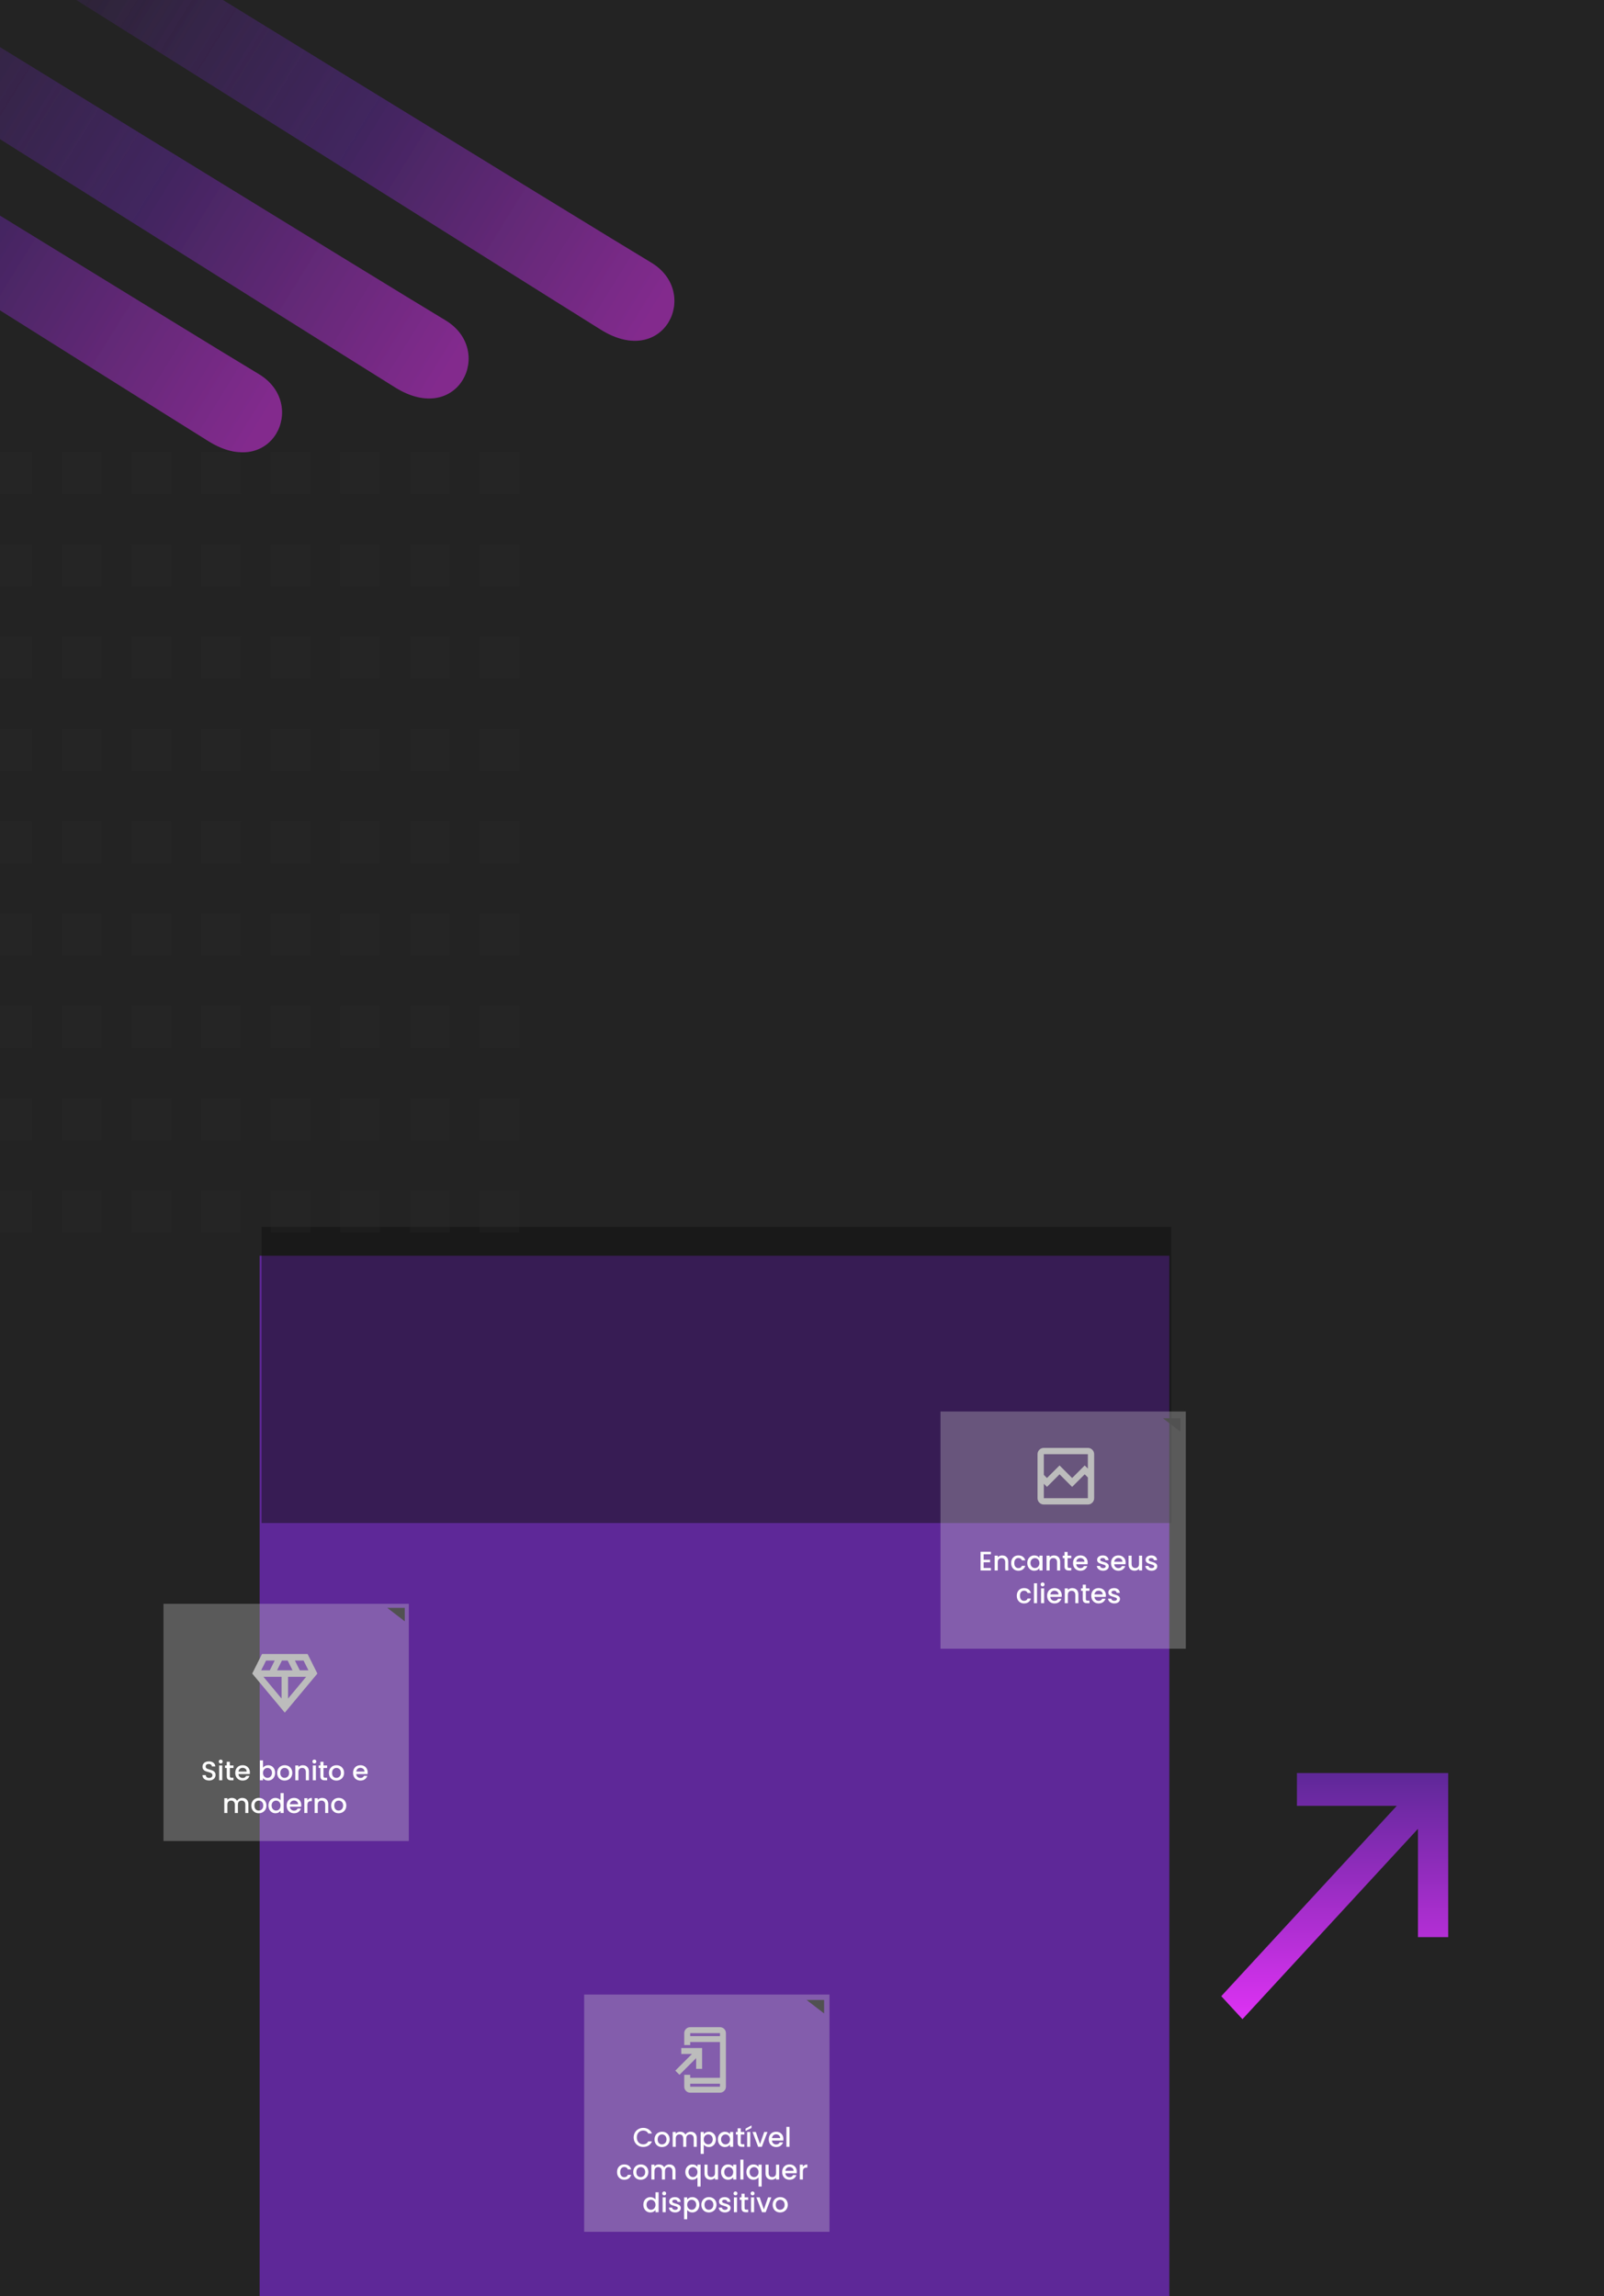 <svg width="834" height="1194" viewBox="0 0 834 1194" fill="none" xmlns="http://www.w3.org/2000/svg">
<g clip-path="url(#clip0_60_826)">
<rect width="834" height="1194" fill="#232323"/>
<path d="M108.5 229.5C75.5 209 -239 11 -239 11H-164.5C-164.5 11 108.5 179 134.5 194.5C160.5 210 141.5 250 108.5 229.5Z" fill="url(#paint0_linear_60_826)" fill-opacity="0.3"/>
<path d="M205.5 201.5C172.5 181 -142 -17 -142 -17H-67.5C-67.5 -17 205.5 151 231.5 166.5C257.5 182 238.5 222 205.5 201.5Z" fill="url(#paint1_linear_60_826)" fill-opacity="0.3"/>
<path d="M312.5 171.5C279.5 151 -35 -47 -35 -47H39.5C39.5 -47 312.5 121 338.5 136.5C364.5 152 345.5 192 312.5 171.5Z" fill="url(#paint2_linear_60_826)" fill-opacity="0.3"/>
<path d="M646.013 1050L635 1038.05L726.253 939.067H674.333V922H753V1007.33H737.267V951.013L646.013 1050Z" fill="url(#paint3_linear_60_826)"/>
<path d="M108.5 229.5C75.5 209 -239 11 -239 11H-164.5C-164.5 11 108.5 179 134.5 194.5C160.5 210 141.5 250 108.5 229.5Z" fill="url(#paint4_linear_60_826)" fill-opacity="0.3"/>
<path d="M205.5 201.5C172.5 181 -142 -17 -142 -17H-67.5C-67.5 -17 205.5 151 231.5 166.5C257.5 182 238.5 222 205.5 201.5Z" fill="url(#paint5_linear_60_826)" fill-opacity="0.3"/>
<path d="M312.5 171.5C279.5 151 -35 -47 -35 -47H39.5C39.5 -47 312.5 121 338.5 136.5C364.5 152 345.5 192 312.5 171.5Z" fill="url(#paint6_linear_60_826)" fill-opacity="0.3"/>
<g filter="url(#filter0_d_60_826)">
<rect x="125" y="649" width="473" height="545" fill="#5E2898"/>
</g>
<g filter="url(#filter1_i_60_826)">
<rect x="598" y="803" width="473" height="154" transform="rotate(180 598 803)" fill="#101010" fill-opacity="0.5"/>
</g>
<rect x="-4.03" y="235" width="20.681" height="21.823" fill="#303030" fill-opacity="0.2"/>
<rect x="-4.03" y="283.012" width="20.681" height="21.823" fill="#303030" fill-opacity="0.2"/>
<rect x="-4.03" y="331.02" width="20.681" height="21.823" fill="#303030" fill-opacity="0.2"/>
<rect x="-4.03" y="379.031" width="20.681" height="21.823" fill="#303030" fill-opacity="0.2"/>
<rect x="-4.03" y="427.043" width="20.681" height="21.823" fill="#303030" fill-opacity="0.2"/>
<rect x="-4.03" y="475.055" width="20.681" height="21.823" fill="#303030" fill-opacity="0.2"/>
<rect x="-4.03" y="523.062" width="20.681" height="21.823" fill="#303030" fill-opacity="0.2"/>
<rect x="-4.03" y="571.074" width="20.681" height="21.823" fill="#303030" fill-opacity="0.2"/>
<rect x="-4.03" y="619.086" width="20.681" height="21.823" fill="#303030" fill-opacity="0.2"/>
<rect x="32.163" y="235" width="20.681" height="21.823" fill="#303030" fill-opacity="0.2"/>
<rect x="32.163" y="283.012" width="20.681" height="21.823" fill="#303030" fill-opacity="0.2"/>
<rect x="32.163" y="331.02" width="20.681" height="21.823" fill="#303030" fill-opacity="0.2"/>
<rect x="32.163" y="379.031" width="20.681" height="21.823" fill="#303030" fill-opacity="0.2"/>
<rect x="32.163" y="427.043" width="20.681" height="21.823" fill="#303030" fill-opacity="0.2"/>
<rect x="32.163" y="475.055" width="20.681" height="21.823" fill="#303030" fill-opacity="0.2"/>
<rect x="32.163" y="523.062" width="20.681" height="21.823" fill="#303030" fill-opacity="0.2"/>
<rect x="32.163" y="571.074" width="20.681" height="21.823" fill="#303030" fill-opacity="0.2"/>
<rect x="32.163" y="619.086" width="20.681" height="21.823" fill="#303030" fill-opacity="0.2"/>
<rect x="68.356" y="235" width="20.681" height="21.823" fill="#303030" fill-opacity="0.2"/>
<rect x="68.356" y="283.012" width="20.681" height="21.823" fill="#303030" fill-opacity="0.2"/>
<rect x="68.356" y="331.02" width="20.681" height="21.823" fill="#303030" fill-opacity="0.2"/>
<rect x="68.356" y="379.031" width="20.681" height="21.823" fill="#303030" fill-opacity="0.2"/>
<rect x="68.356" y="427.043" width="20.681" height="21.823" fill="#303030" fill-opacity="0.2"/>
<rect x="68.356" y="475.055" width="20.681" height="21.823" fill="#303030" fill-opacity="0.2"/>
<rect x="68.356" y="523.062" width="20.681" height="21.823" fill="#303030" fill-opacity="0.2"/>
<rect x="68.356" y="571.074" width="20.681" height="21.823" fill="#303030" fill-opacity="0.2"/>
<rect x="68.356" y="619.086" width="20.681" height="21.823" fill="#303030" fill-opacity="0.2"/>
<rect x="104.548" y="235" width="20.681" height="21.823" fill="#303030" fill-opacity="0.2"/>
<rect x="104.548" y="283.012" width="20.681" height="21.823" fill="#303030" fill-opacity="0.2"/>
<rect x="104.548" y="331.02" width="20.681" height="21.823" fill="#303030" fill-opacity="0.2"/>
<rect x="104.548" y="379.031" width="20.681" height="21.823" fill="#303030" fill-opacity="0.2"/>
<rect x="104.548" y="427.043" width="20.681" height="21.823" fill="#303030" fill-opacity="0.2"/>
<rect x="104.548" y="475.055" width="20.681" height="21.823" fill="#303030" fill-opacity="0.2"/>
<rect x="104.548" y="523.062" width="20.681" height="21.823" fill="#303030" fill-opacity="0.2"/>
<rect x="104.548" y="571.074" width="20.681" height="21.823" fill="#303030" fill-opacity="0.2"/>
<rect x="104.548" y="619.086" width="20.681" height="21.823" fill="#303030" fill-opacity="0.2"/>
<rect x="140.741" y="235" width="20.681" height="21.823" fill="#303030" fill-opacity="0.2"/>
<rect x="140.741" y="283.012" width="20.681" height="21.823" fill="#303030" fill-opacity="0.2"/>
<rect x="140.741" y="331.02" width="20.681" height="21.823" fill="#303030" fill-opacity="0.2"/>
<rect x="140.741" y="379.031" width="20.681" height="21.823" fill="#303030" fill-opacity="0.2"/>
<rect x="140.741" y="427.043" width="20.681" height="21.823" fill="#303030" fill-opacity="0.2"/>
<rect x="140.741" y="475.055" width="20.681" height="21.823" fill="#303030" fill-opacity="0.2"/>
<rect x="140.741" y="523.062" width="20.681" height="21.823" fill="#303030" fill-opacity="0.2"/>
<rect x="140.741" y="571.074" width="20.681" height="21.823" fill="#303030" fill-opacity="0.2"/>
<rect x="140.741" y="619.086" width="20.681" height="21.823" fill="#303030" fill-opacity="0.2"/>
<rect x="176.934" y="235" width="20.681" height="21.823" fill="#303030" fill-opacity="0.2"/>
<rect x="176.934" y="283.012" width="20.681" height="21.823" fill="#303030" fill-opacity="0.2"/>
<rect x="176.934" y="331.02" width="20.681" height="21.823" fill="#303030" fill-opacity="0.2"/>
<rect x="176.934" y="379.031" width="20.681" height="21.823" fill="#303030" fill-opacity="0.2"/>
<rect x="176.934" y="427.043" width="20.681" height="21.823" fill="#303030" fill-opacity="0.2"/>
<rect x="176.934" y="475.055" width="20.681" height="21.823" fill="#303030" fill-opacity="0.2"/>
<rect x="176.934" y="523.062" width="20.681" height="21.823" fill="#303030" fill-opacity="0.2"/>
<rect x="176.934" y="571.074" width="20.681" height="21.823" fill="#303030" fill-opacity="0.2"/>
<rect x="176.934" y="619.086" width="20.681" height="21.823" fill="#303030" fill-opacity="0.2"/>
<rect x="213.126" y="235" width="20.681" height="21.823" fill="#303030" fill-opacity="0.2"/>
<rect x="213.126" y="283.012" width="20.681" height="21.823" fill="#303030" fill-opacity="0.2"/>
<rect x="213.126" y="331.02" width="20.681" height="21.823" fill="#303030" fill-opacity="0.2"/>
<rect x="213.126" y="379.031" width="20.681" height="21.823" fill="#303030" fill-opacity="0.2"/>
<rect x="213.126" y="427.043" width="20.681" height="21.823" fill="#303030" fill-opacity="0.2"/>
<rect x="213.126" y="475.055" width="20.681" height="21.823" fill="#303030" fill-opacity="0.2"/>
<rect x="213.126" y="523.062" width="20.681" height="21.823" fill="#303030" fill-opacity="0.2"/>
<rect x="213.126" y="571.074" width="20.681" height="21.823" fill="#303030" fill-opacity="0.2"/>
<rect x="213.126" y="619.086" width="20.681" height="21.823" fill="#303030" fill-opacity="0.2"/>
<rect x="249.318" y="235" width="20.681" height="21.823" fill="#303030" fill-opacity="0.2"/>
<rect x="249.318" y="283.012" width="20.681" height="21.823" fill="#303030" fill-opacity="0.2"/>
<rect x="249.318" y="331.02" width="20.681" height="21.823" fill="#303030" fill-opacity="0.2"/>
<rect x="249.318" y="379.031" width="20.681" height="21.823" fill="#303030" fill-opacity="0.2"/>
<rect x="249.318" y="427.043" width="20.681" height="21.823" fill="#303030" fill-opacity="0.2"/>
<rect x="249.318" y="475.055" width="20.681" height="21.823" fill="#303030" fill-opacity="0.2"/>
<rect x="249.318" y="523.062" width="20.681" height="21.823" fill="#303030" fill-opacity="0.2"/>
<rect x="249.318" y="571.074" width="20.681" height="21.823" fill="#303030" fill-opacity="0.2"/>
<rect x="249.318" y="619.086" width="20.681" height="21.823" fill="#303030" fill-opacity="0.2"/>
<rect x="85" y="834" width="127.564" height="123.358" fill="#D9D9D9" fill-opacity="0.3"/>
<rect x="303.729" y="1037.2" width="127.564" height="123.358" fill="#D9D9D9" fill-opacity="0.3"/>
<rect x="489" y="734" width="127.564" height="123.358" fill="#D9D9D9" fill-opacity="0.3"/>
<path d="M108.717 925.887C108.064 925.887 107.476 925.775 106.953 925.551C106.431 925.318 106.02 924.991 105.721 924.571C105.423 924.151 105.273 923.661 105.273 923.101H106.981C107.019 923.521 107.182 923.866 107.471 924.137C107.77 924.408 108.185 924.543 108.717 924.543C109.268 924.543 109.697 924.412 110.005 924.151C110.313 923.88 110.467 923.535 110.467 923.115C110.467 922.788 110.369 922.522 110.173 922.317C109.987 922.112 109.749 921.953 109.459 921.841C109.179 921.729 108.787 921.608 108.283 921.477C107.649 921.309 107.131 921.141 106.729 920.973C106.337 920.796 106.001 920.525 105.721 920.161C105.441 919.797 105.301 919.312 105.301 918.705C105.301 918.145 105.441 917.655 105.721 917.235C106.001 916.815 106.393 916.493 106.897 916.269C107.401 916.045 107.985 915.933 108.647 915.933C109.59 915.933 110.36 916.171 110.957 916.647C111.564 917.114 111.9 917.758 111.965 918.579H110.201C110.173 918.224 110.005 917.921 109.697 917.669C109.389 917.417 108.983 917.291 108.479 917.291C108.022 917.291 107.649 917.408 107.359 917.641C107.07 917.874 106.925 918.21 106.925 918.649C106.925 918.948 107.014 919.195 107.191 919.391C107.378 919.578 107.611 919.727 107.891 919.839C108.171 919.951 108.554 920.072 109.039 920.203C109.683 920.38 110.206 920.558 110.607 920.735C111.018 920.912 111.363 921.188 111.643 921.561C111.933 921.925 112.077 922.415 112.077 923.031C112.077 923.526 111.942 923.992 111.671 924.431C111.41 924.87 111.023 925.224 110.509 925.495C110.005 925.756 109.408 925.887 108.717 925.887ZM114.772 917.053C114.483 917.053 114.24 916.955 114.044 916.759C113.848 916.563 113.75 916.32 113.75 916.031C113.75 915.742 113.848 915.499 114.044 915.303C114.24 915.107 114.483 915.009 114.772 915.009C115.052 915.009 115.29 915.107 115.486 915.303C115.682 915.499 115.78 915.742 115.78 916.031C115.78 916.32 115.682 916.563 115.486 916.759C115.29 916.955 115.052 917.053 114.772 917.053ZM115.556 918.075V925.789H113.96V918.075H115.556ZM119.514 919.377V923.647C119.514 923.936 119.579 924.146 119.71 924.277C119.85 924.398 120.083 924.459 120.41 924.459H121.39V925.789H120.13C119.411 925.789 118.861 925.621 118.478 925.285C118.095 924.949 117.904 924.403 117.904 923.647V919.377H116.994V918.075H117.904V916.157H119.514V918.075H121.39V919.377H119.514ZM129.931 921.743C129.931 922.032 129.912 922.294 129.875 922.527H123.981C124.028 923.143 124.256 923.638 124.667 924.011C125.078 924.384 125.582 924.571 126.179 924.571C127.038 924.571 127.644 924.212 127.999 923.493H129.721C129.488 924.202 129.063 924.786 128.447 925.243C127.84 925.691 127.084 925.915 126.179 925.915C125.442 925.915 124.779 925.752 124.191 925.425C123.612 925.089 123.155 924.622 122.819 924.025C122.492 923.418 122.329 922.718 122.329 921.925C122.329 921.132 122.488 920.436 122.805 919.839C123.132 919.232 123.584 918.766 124.163 918.439C124.751 918.112 125.423 917.949 126.179 917.949C126.907 917.949 127.556 918.108 128.125 918.425C128.694 918.742 129.138 919.19 129.455 919.769C129.772 920.338 129.931 920.996 129.931 921.743ZM128.265 921.239C128.256 920.651 128.046 920.18 127.635 919.825C127.224 919.47 126.716 919.293 126.109 919.293C125.558 919.293 125.087 919.47 124.695 919.825C124.303 920.17 124.07 920.642 123.995 921.239H128.265ZM136.734 919.223C137.005 918.85 137.374 918.546 137.84 918.313C138.316 918.07 138.844 917.949 139.422 917.949C140.104 917.949 140.72 918.112 141.27 918.439C141.821 918.766 142.255 919.232 142.572 919.839C142.89 920.436 143.048 921.122 143.048 921.897C143.048 922.672 142.89 923.367 142.572 923.983C142.255 924.59 141.816 925.066 141.256 925.411C140.706 925.747 140.094 925.915 139.422 925.915C138.825 925.915 138.293 925.798 137.826 925.565C137.369 925.332 137.005 925.033 136.734 924.669V925.789H135.138V915.429H136.734V919.223ZM141.424 921.897C141.424 921.365 141.312 920.908 141.088 920.525C140.874 920.133 140.584 919.839 140.22 919.643C139.866 919.438 139.483 919.335 139.072 919.335C138.671 919.335 138.288 919.438 137.924 919.643C137.57 919.848 137.28 920.147 137.056 920.539C136.842 920.931 136.734 921.393 136.734 921.925C136.734 922.457 136.842 922.924 137.056 923.325C137.28 923.717 137.57 924.016 137.924 924.221C138.288 924.426 138.671 924.529 139.072 924.529C139.483 924.529 139.866 924.426 140.22 924.221C140.584 924.006 140.874 923.698 141.088 923.297C141.312 922.896 141.424 922.429 141.424 921.897ZM147.972 925.915C147.244 925.915 146.586 925.752 145.998 925.425C145.41 925.089 144.948 924.622 144.612 924.025C144.276 923.418 144.108 922.718 144.108 921.925C144.108 921.141 144.281 920.446 144.626 919.839C144.972 919.232 145.443 918.766 146.04 918.439C146.638 918.112 147.305 917.949 148.042 917.949C148.78 917.949 149.447 918.112 150.044 918.439C150.642 918.766 151.113 919.232 151.458 919.839C151.804 920.446 151.976 921.141 151.976 921.925C151.976 922.709 151.799 923.404 151.444 924.011C151.09 924.618 150.604 925.089 149.988 925.425C149.382 925.752 148.71 925.915 147.972 925.915ZM147.972 924.529C148.383 924.529 148.766 924.431 149.12 924.235C149.484 924.039 149.778 923.745 150.002 923.353C150.226 922.961 150.338 922.485 150.338 921.925C150.338 921.365 150.231 920.894 150.016 920.511C149.802 920.119 149.517 919.825 149.162 919.629C148.808 919.433 148.425 919.335 148.014 919.335C147.604 919.335 147.221 919.433 146.866 919.629C146.521 919.825 146.246 920.119 146.04 920.511C145.835 920.894 145.732 921.365 145.732 921.925C145.732 922.756 145.942 923.4 146.362 923.857C146.792 924.305 147.328 924.529 147.972 924.529ZM157.446 917.949C158.053 917.949 158.594 918.075 159.07 918.327C159.556 918.579 159.934 918.952 160.204 919.447C160.475 919.942 160.61 920.539 160.61 921.239V925.789H159.028V921.477C159.028 920.786 158.856 920.259 158.51 919.895C158.165 919.522 157.694 919.335 157.096 919.335C156.499 919.335 156.023 919.522 155.668 919.895C155.323 920.259 155.15 920.786 155.15 921.477V925.789H153.554V918.075H155.15V918.957C155.412 918.64 155.743 918.392 156.144 918.215C156.555 918.038 156.989 917.949 157.446 917.949ZM163.458 917.053C163.169 917.053 162.926 916.955 162.73 916.759C162.534 916.563 162.436 916.32 162.436 916.031C162.436 915.742 162.534 915.499 162.73 915.303C162.926 915.107 163.169 915.009 163.458 915.009C163.738 915.009 163.976 915.107 164.172 915.303C164.368 915.499 164.466 915.742 164.466 916.031C164.466 916.32 164.368 916.563 164.172 916.759C163.976 916.955 163.738 917.053 163.458 917.053ZM164.242 918.075V925.789H162.646V918.075H164.242ZM168.199 919.377V923.647C168.199 923.936 168.265 924.146 168.395 924.277C168.535 924.398 168.769 924.459 169.095 924.459H170.075V925.789H168.815C168.097 925.789 167.546 925.621 167.163 925.285C166.781 924.949 166.589 924.403 166.589 923.647V919.377H165.679V918.075H166.589V916.157H168.199V918.075H170.075V919.377H168.199ZM174.892 925.915C174.164 925.915 173.506 925.752 172.918 925.425C172.33 925.089 171.868 924.622 171.532 924.025C171.196 923.418 171.028 922.718 171.028 921.925C171.028 921.141 171.201 920.446 171.546 919.839C171.892 919.232 172.363 918.766 172.96 918.439C173.558 918.112 174.225 917.949 174.962 917.949C175.7 917.949 176.367 918.112 176.964 918.439C177.562 918.766 178.033 919.232 178.378 919.839C178.724 920.446 178.896 921.141 178.896 921.925C178.896 922.709 178.719 923.404 178.364 924.011C178.01 924.618 177.524 925.089 176.908 925.425C176.302 925.752 175.63 925.915 174.892 925.915ZM174.892 924.529C175.303 924.529 175.686 924.431 176.04 924.235C176.404 924.039 176.698 923.745 176.922 923.353C177.146 922.961 177.258 922.485 177.258 921.925C177.258 921.365 177.151 920.894 176.936 920.511C176.722 920.119 176.437 919.825 176.082 919.629C175.728 919.433 175.345 919.335 174.934 919.335C174.524 919.335 174.141 919.433 173.786 919.629C173.441 919.825 173.166 920.119 172.96 920.511C172.755 920.894 172.652 921.365 172.652 921.925C172.652 922.756 172.862 923.4 173.282 923.857C173.712 924.305 174.248 924.529 174.892 924.529ZM191.181 921.743C191.181 922.032 191.162 922.294 191.125 922.527H185.231C185.278 923.143 185.506 923.638 185.917 924.011C186.328 924.384 186.832 924.571 187.429 924.571C188.288 924.571 188.894 924.212 189.249 923.493H190.971C190.738 924.202 190.313 924.786 189.697 925.243C189.09 925.691 188.334 925.915 187.429 925.915C186.692 925.915 186.029 925.752 185.441 925.425C184.862 925.089 184.405 924.622 184.069 924.025C183.742 923.418 183.579 922.718 183.579 921.925C183.579 921.132 183.738 920.436 184.055 919.839C184.382 919.232 184.834 918.766 185.413 918.439C186.001 918.112 186.673 917.949 187.429 917.949C188.157 917.949 188.806 918.108 189.375 918.425C189.944 918.742 190.388 919.19 190.705 919.769C191.022 920.338 191.181 920.996 191.181 921.743ZM189.515 921.239C189.506 920.651 189.296 920.18 188.885 919.825C188.474 919.47 187.966 919.293 187.359 919.293C186.808 919.293 186.337 919.47 185.945 919.825C185.553 920.17 185.32 920.642 185.245 921.239H189.515ZM125.971 934.949C126.578 934.949 127.119 935.075 127.595 935.327C128.081 935.579 128.459 935.952 128.729 936.447C129.009 936.942 129.149 937.539 129.149 938.239V942.789H127.567V938.477C127.567 937.786 127.395 937.259 127.049 936.895C126.704 936.522 126.233 936.335 125.635 936.335C125.038 936.335 124.562 936.522 124.207 936.895C123.862 937.259 123.689 937.786 123.689 938.477V942.789H122.107V938.477C122.107 937.786 121.935 937.259 121.589 936.895C121.244 936.522 120.773 936.335 120.175 936.335C119.578 936.335 119.102 936.522 118.747 936.895C118.402 937.259 118.229 937.786 118.229 938.477V942.789H116.633V935.075H118.229V935.957C118.491 935.64 118.822 935.392 119.223 935.215C119.625 935.038 120.054 934.949 120.511 934.949C121.127 934.949 121.678 935.08 122.163 935.341C122.649 935.602 123.022 935.98 123.283 936.475C123.517 936.008 123.881 935.64 124.375 935.369C124.87 935.089 125.402 934.949 125.971 934.949ZM134.526 942.915C133.798 942.915 133.14 942.752 132.552 942.425C131.964 942.089 131.502 941.622 131.166 941.025C130.83 940.418 130.662 939.718 130.662 938.925C130.662 938.141 130.835 937.446 131.18 936.839C131.526 936.232 131.997 935.766 132.594 935.439C133.192 935.112 133.859 934.949 134.596 934.949C135.334 934.949 136.001 935.112 136.598 935.439C137.196 935.766 137.667 936.232 138.012 936.839C138.358 937.446 138.53 938.141 138.53 938.925C138.53 939.709 138.353 940.404 137.998 941.011C137.644 941.618 137.158 942.089 136.542 942.425C135.936 942.752 135.264 942.915 134.526 942.915ZM134.526 941.529C134.937 941.529 135.32 941.431 135.674 941.235C136.038 941.039 136.332 940.745 136.556 940.353C136.78 939.961 136.892 939.485 136.892 938.925C136.892 938.365 136.785 937.894 136.57 937.511C136.356 937.119 136.071 936.825 135.716 936.629C135.362 936.433 134.979 936.335 134.568 936.335C134.158 936.335 133.775 936.433 133.42 936.629C133.075 936.825 132.8 937.119 132.594 937.511C132.389 937.894 132.286 938.365 132.286 938.925C132.286 939.756 132.496 940.4 132.916 940.857C133.346 941.305 133.882 941.529 134.526 941.529ZM139.576 938.897C139.576 938.122 139.735 937.436 140.052 936.839C140.379 936.242 140.817 935.78 141.368 935.453C141.928 935.117 142.549 934.949 143.23 934.949C143.734 934.949 144.229 935.061 144.714 935.285C145.209 935.5 145.601 935.789 145.89 936.153V932.429H147.5V942.789H145.89V941.627C145.629 942 145.265 942.308 144.798 942.551C144.341 942.794 143.813 942.915 143.216 942.915C142.544 942.915 141.928 942.747 141.368 942.411C140.817 942.066 140.379 941.59 140.052 940.983C139.735 940.367 139.576 939.672 139.576 938.897ZM145.89 938.925C145.89 938.393 145.778 937.931 145.554 937.539C145.339 937.147 145.055 936.848 144.7 936.643C144.345 936.438 143.963 936.335 143.552 936.335C143.141 936.335 142.759 936.438 142.404 936.643C142.049 936.839 141.76 937.133 141.536 937.525C141.321 937.908 141.214 938.365 141.214 938.897C141.214 939.429 141.321 939.896 141.536 940.297C141.76 940.698 142.049 941.006 142.404 941.221C142.768 941.426 143.151 941.529 143.552 941.529C143.963 941.529 144.345 941.426 144.7 941.221C145.055 941.016 145.339 940.717 145.554 940.325C145.778 939.924 145.89 939.457 145.89 938.925ZM156.666 938.743C156.666 939.032 156.648 939.294 156.61 939.527H150.716C150.763 940.143 150.992 940.638 151.402 941.011C151.813 941.384 152.317 941.571 152.914 941.571C153.773 941.571 154.38 941.212 154.734 940.493H156.456C156.223 941.202 155.798 941.786 155.182 942.243C154.576 942.691 153.82 942.915 152.914 942.915C152.177 942.915 151.514 942.752 150.926 942.425C150.348 942.089 149.89 941.622 149.554 941.025C149.228 940.418 149.064 939.718 149.064 938.925C149.064 938.132 149.223 937.436 149.54 936.839C149.867 936.232 150.32 935.766 150.898 935.439C151.486 935.112 152.158 934.949 152.914 934.949C153.642 934.949 154.291 935.108 154.86 935.425C155.43 935.742 155.873 936.19 156.19 936.769C156.508 937.338 156.666 937.996 156.666 938.743ZM155 938.239C154.991 937.651 154.781 937.18 154.37 936.825C153.96 936.47 153.451 936.293 152.844 936.293C152.294 936.293 151.822 936.47 151.43 936.825C151.038 937.17 150.805 937.642 150.73 938.239H155ZM159.833 936.195C160.066 935.803 160.374 935.5 160.757 935.285C161.149 935.061 161.611 934.949 162.143 934.949V936.601H161.737C161.111 936.601 160.635 936.76 160.309 937.077C159.991 937.394 159.833 937.945 159.833 938.729V942.789H158.237V935.075H159.833V936.195ZM167.502 934.949C168.109 934.949 168.65 935.075 169.126 935.327C169.611 935.579 169.989 935.952 170.26 936.447C170.531 936.942 170.666 937.539 170.666 938.239V942.789H169.084V938.477C169.084 937.786 168.911 937.259 168.566 936.895C168.221 936.522 167.749 936.335 167.152 936.335C166.555 936.335 166.079 936.522 165.724 936.895C165.379 937.259 165.206 937.786 165.206 938.477V942.789H163.61V935.075H165.206V935.957C165.467 935.64 165.799 935.392 166.2 935.215C166.611 935.038 167.045 934.949 167.502 934.949ZM176.048 942.915C175.32 942.915 174.662 942.752 174.074 942.425C173.486 942.089 173.024 941.622 172.688 941.025C172.352 940.418 172.184 939.718 172.184 938.925C172.184 938.141 172.356 937.446 172.702 936.839C173.047 936.232 173.518 935.766 174.116 935.439C174.713 935.112 175.38 934.949 176.118 934.949C176.855 934.949 177.522 935.112 178.12 935.439C178.717 935.766 179.188 936.232 179.534 936.839C179.879 937.446 180.052 938.141 180.052 938.925C180.052 939.709 179.874 940.404 179.52 941.011C179.165 941.618 178.68 942.089 178.064 942.425C177.457 942.752 176.785 942.915 176.048 942.915ZM176.048 941.529C176.458 941.529 176.841 941.431 177.196 941.235C177.56 941.039 177.854 940.745 178.078 940.353C178.302 939.961 178.414 939.485 178.414 938.925C178.414 938.365 178.306 937.894 178.092 937.511C177.877 937.119 177.592 936.825 177.238 936.629C176.883 936.433 176.5 936.335 176.09 936.335C175.679 936.335 175.296 936.433 174.942 936.629C174.596 936.825 174.321 937.119 174.116 937.511C173.91 937.894 173.808 938.365 173.808 938.925C173.808 939.756 174.018 940.4 174.438 940.857C174.867 941.305 175.404 941.529 176.048 941.529Z" fill="white"/>
<path d="M329.479 1111.49C329.479 1110.54 329.698 1109.69 330.137 1108.93C330.585 1108.17 331.187 1107.59 331.943 1107.17C332.708 1106.74 333.543 1106.52 334.449 1106.52C335.485 1106.52 336.404 1106.78 337.207 1107.29C338.019 1107.8 338.607 1108.52 338.971 1109.45H337.053C336.801 1108.94 336.451 1108.55 336.003 1108.3C335.555 1108.05 335.037 1107.92 334.449 1107.92C333.805 1107.92 333.231 1108.07 332.727 1108.36C332.223 1108.65 331.826 1109.06 331.537 1109.6C331.257 1110.14 331.117 1110.77 331.117 1111.49C331.117 1112.21 331.257 1112.84 331.537 1113.38C331.826 1113.92 332.223 1114.34 332.727 1114.64C333.231 1114.93 333.805 1115.08 334.449 1115.08C335.037 1115.08 335.555 1114.95 336.003 1114.7C336.451 1114.45 336.801 1114.06 337.053 1113.55H338.971C338.607 1114.48 338.019 1115.2 337.207 1115.71C336.404 1116.21 335.485 1116.46 334.449 1116.46C333.534 1116.46 332.699 1116.25 331.943 1115.83C331.187 1115.4 330.585 1114.81 330.137 1114.05C329.698 1113.3 329.479 1112.44 329.479 1111.49ZM344.185 1116.5C343.457 1116.5 342.799 1116.34 342.211 1116.01C341.623 1115.68 341.161 1115.21 340.825 1114.61C340.489 1114.01 340.321 1113.31 340.321 1112.51C340.321 1111.73 340.494 1111.04 340.839 1110.43C341.184 1109.82 341.656 1109.36 342.253 1109.03C342.85 1108.7 343.518 1108.54 344.255 1108.54C344.992 1108.54 345.66 1108.7 346.257 1109.03C346.854 1109.36 347.326 1109.82 347.671 1110.43C348.016 1111.04 348.189 1111.73 348.189 1112.51C348.189 1113.3 348.012 1113.99 347.657 1114.6C347.302 1115.21 346.817 1115.68 346.201 1116.01C345.594 1116.34 344.922 1116.5 344.185 1116.5ZM344.185 1115.12C344.596 1115.12 344.978 1115.02 345.333 1114.82C345.697 1114.63 345.991 1114.33 346.215 1113.94C346.439 1113.55 346.551 1113.07 346.551 1112.51C346.551 1111.95 346.444 1111.48 346.229 1111.1C346.014 1110.71 345.73 1110.41 345.375 1110.22C345.02 1110.02 344.638 1109.92 344.227 1109.92C343.816 1109.92 343.434 1110.02 343.079 1110.22C342.734 1110.41 342.458 1110.71 342.253 1111.1C342.048 1111.48 341.945 1111.95 341.945 1112.51C341.945 1113.35 342.155 1113.99 342.575 1114.45C343.004 1114.89 343.541 1115.12 344.185 1115.12ZM359.105 1108.54C359.711 1108.54 360.253 1108.66 360.729 1108.92C361.214 1109.17 361.592 1109.54 361.863 1110.04C362.143 1110.53 362.283 1111.13 362.283 1111.83V1116.38H360.701V1112.07C360.701 1111.38 360.528 1110.85 360.183 1110.48C359.837 1110.11 359.366 1109.92 358.769 1109.92C358.171 1109.92 357.695 1110.11 357.341 1110.48C356.995 1110.85 356.823 1111.38 356.823 1112.07V1116.38H355.241V1112.07C355.241 1111.38 355.068 1110.85 354.723 1110.48C354.377 1110.11 353.906 1109.92 353.309 1109.92C352.711 1109.92 352.235 1110.11 351.881 1110.48C351.535 1110.85 351.363 1111.38 351.363 1112.07V1116.38H349.767V1108.66H351.363V1109.55C351.624 1109.23 351.955 1108.98 352.357 1108.8C352.758 1108.63 353.187 1108.54 353.645 1108.54C354.261 1108.54 354.811 1108.67 355.297 1108.93C355.782 1109.19 356.155 1109.57 356.417 1110.06C356.65 1109.6 357.014 1109.23 357.509 1108.96C358.003 1108.68 358.535 1108.54 359.105 1108.54ZM365.91 1109.8C366.18 1109.44 366.549 1109.15 367.016 1108.9C367.482 1108.66 368.01 1108.54 368.598 1108.54C369.27 1108.54 369.881 1108.71 370.432 1109.04C370.992 1109.37 371.43 1109.83 371.748 1110.43C372.065 1111.03 372.224 1111.71 372.224 1112.49C372.224 1113.26 372.065 1113.96 371.748 1114.57C371.43 1115.18 370.992 1115.66 370.432 1116C369.881 1116.34 369.27 1116.5 368.598 1116.5C368.01 1116.5 367.487 1116.39 367.03 1116.15C366.572 1115.91 366.199 1115.61 365.91 1115.26V1120.05H364.314V1108.66H365.91V1109.8ZM370.6 1112.49C370.6 1111.95 370.488 1111.5 370.264 1111.11C370.049 1110.72 369.76 1110.43 369.396 1110.23C369.041 1110.03 368.658 1109.92 368.248 1109.92C367.846 1109.92 367.464 1110.03 367.1 1110.23C366.745 1110.44 366.456 1110.74 366.232 1111.13C366.017 1111.52 365.91 1111.98 365.91 1112.51C365.91 1113.05 366.017 1113.51 366.232 1113.91C366.456 1114.31 366.745 1114.61 367.1 1114.81C367.464 1115.02 367.846 1115.12 368.248 1115.12C368.658 1115.12 369.041 1115.02 369.396 1114.81C369.76 1114.6 370.049 1114.29 370.264 1113.89C370.488 1113.49 370.6 1113.02 370.6 1112.49ZM373.27 1112.49C373.27 1111.71 373.428 1111.03 373.746 1110.43C374.072 1109.83 374.511 1109.37 375.062 1109.04C375.622 1108.71 376.238 1108.54 376.91 1108.54C377.516 1108.54 378.044 1108.66 378.492 1108.9C378.949 1109.14 379.313 1109.43 379.584 1109.78V1108.66H381.194V1116.38H379.584V1115.23C379.313 1115.59 378.944 1115.9 378.478 1116.14C378.011 1116.38 377.479 1116.5 376.882 1116.5C376.219 1116.5 375.612 1116.34 375.062 1116C374.511 1115.66 374.072 1115.18 373.746 1114.57C373.428 1113.96 373.27 1113.26 373.27 1112.49ZM379.584 1112.51C379.584 1111.98 379.472 1111.52 379.248 1111.13C379.033 1110.74 378.748 1110.44 378.394 1110.23C378.039 1110.03 377.656 1109.92 377.246 1109.92C376.835 1109.92 376.452 1110.03 376.098 1110.23C375.743 1110.43 375.454 1110.72 375.23 1111.11C375.015 1111.5 374.908 1111.95 374.908 1112.49C374.908 1113.02 375.015 1113.49 375.23 1113.89C375.454 1114.29 375.743 1114.6 376.098 1114.81C376.462 1115.02 376.844 1115.12 377.246 1115.12C377.656 1115.12 378.039 1115.02 378.394 1114.81C378.748 1114.61 379.033 1114.31 379.248 1113.91C379.472 1113.51 379.584 1113.05 379.584 1112.51ZM385.152 1109.97V1114.24C385.152 1114.53 385.217 1114.74 385.348 1114.87C385.488 1114.99 385.721 1115.05 386.048 1115.05H387.028V1116.38H385.768C385.049 1116.38 384.499 1116.21 384.116 1115.87C383.733 1115.54 383.542 1114.99 383.542 1114.24V1109.97H382.632V1108.66H383.542V1106.75H385.152V1108.66H387.028V1109.97H385.152ZM390.095 1108.66V1116.38H388.499V1108.66H390.095ZM390.739 1106.59L387.645 1108.12V1106.94L390.739 1105.23V1106.59ZM395.172 1114.95L397.356 1108.66H399.05L396.11 1116.38H394.206L391.28 1108.66H392.988L395.172 1114.95ZM407.327 1112.33C407.327 1112.62 407.308 1112.88 407.271 1113.12H401.377C401.424 1113.73 401.652 1114.23 402.063 1114.6C402.474 1114.97 402.978 1115.16 403.575 1115.16C404.434 1115.16 405.04 1114.8 405.395 1114.08H407.117C406.884 1114.79 406.459 1115.38 405.843 1115.83C405.236 1116.28 404.48 1116.5 403.575 1116.5C402.838 1116.5 402.175 1116.34 401.587 1116.01C401.008 1115.68 400.551 1115.21 400.215 1114.61C399.888 1114.01 399.725 1113.31 399.725 1112.51C399.725 1111.72 399.884 1111.03 400.201 1110.43C400.528 1109.82 400.98 1109.36 401.559 1109.03C402.147 1108.7 402.819 1108.54 403.575 1108.54C404.303 1108.54 404.952 1108.7 405.521 1109.01C406.09 1109.33 406.534 1109.78 406.851 1110.36C407.168 1110.93 407.327 1111.59 407.327 1112.33ZM405.661 1111.83C405.652 1111.24 405.442 1110.77 405.031 1110.41C404.62 1110.06 404.112 1109.88 403.505 1109.88C402.954 1109.88 402.483 1110.06 402.091 1110.41C401.699 1110.76 401.466 1111.23 401.391 1111.83H405.661ZM410.494 1106.02V1116.38H408.898V1106.02H410.494ZM320.838 1129.51C320.838 1128.72 320.997 1128.03 321.314 1127.43C321.641 1126.82 322.089 1126.36 322.658 1126.03C323.227 1125.7 323.881 1125.54 324.618 1125.54C325.551 1125.54 326.321 1125.76 326.928 1126.21C327.544 1126.65 327.959 1127.28 328.174 1128.1H326.452C326.312 1127.72 326.088 1127.42 325.78 1127.2C325.472 1126.99 325.085 1126.88 324.618 1126.88C323.965 1126.88 323.442 1127.12 323.05 1127.58C322.667 1128.04 322.476 1128.68 322.476 1129.51C322.476 1130.35 322.667 1130.99 323.05 1131.46C323.442 1131.93 323.965 1132.16 324.618 1132.16C325.542 1132.16 326.153 1131.75 326.452 1130.94H328.174C327.95 1131.73 327.53 1132.35 326.914 1132.82C326.298 1133.28 325.533 1133.5 324.618 1133.5C323.881 1133.5 323.227 1133.34 322.658 1133.01C322.089 1132.68 321.641 1132.21 321.314 1131.61C320.997 1131.01 320.838 1130.31 320.838 1129.51ZM333.111 1133.5C332.383 1133.5 331.725 1133.34 331.137 1133.01C330.549 1132.68 330.087 1132.21 329.751 1131.61C329.415 1131.01 329.247 1130.31 329.247 1129.51C329.247 1128.73 329.419 1128.04 329.765 1127.43C330.11 1126.82 330.581 1126.36 331.179 1126.03C331.776 1125.7 332.443 1125.54 333.181 1125.54C333.918 1125.54 334.585 1125.7 335.183 1126.03C335.78 1126.36 336.251 1126.82 336.597 1127.43C336.942 1128.04 337.115 1128.73 337.115 1129.51C337.115 1130.3 336.937 1130.99 336.583 1131.6C336.228 1132.21 335.743 1132.68 335.127 1133.01C334.52 1133.34 333.848 1133.5 333.111 1133.5ZM333.111 1132.12C333.521 1132.12 333.904 1132.02 334.259 1131.82C334.623 1131.63 334.917 1131.33 335.141 1130.94C335.365 1130.55 335.477 1130.07 335.477 1129.51C335.477 1128.95 335.369 1128.48 335.155 1128.1C334.94 1127.71 334.655 1127.41 334.301 1127.22C333.946 1127.02 333.563 1126.92 333.153 1126.92C332.742 1126.92 332.359 1127.02 332.005 1127.22C331.659 1127.41 331.384 1127.71 331.179 1128.1C330.973 1128.48 330.871 1128.95 330.871 1129.51C330.871 1130.35 331.081 1130.99 331.501 1131.45C331.93 1131.89 332.467 1132.12 333.111 1132.12ZM348.03 1125.54C348.637 1125.54 349.178 1125.66 349.654 1125.92C350.14 1126.17 350.518 1126.54 350.788 1127.04C351.068 1127.53 351.208 1128.13 351.208 1128.83V1133.38H349.626V1129.07C349.626 1128.38 349.454 1127.85 349.108 1127.48C348.763 1127.11 348.292 1126.92 347.694 1126.92C347.097 1126.92 346.621 1127.11 346.266 1127.48C345.921 1127.85 345.748 1128.38 345.748 1129.07V1133.38H344.166V1129.07C344.166 1128.38 343.994 1127.85 343.648 1127.48C343.303 1127.11 342.832 1126.92 342.234 1126.92C341.637 1126.92 341.161 1127.11 340.806 1127.48C340.461 1127.85 340.288 1128.38 340.288 1129.07V1133.38H338.692V1125.66H340.288V1126.55C340.55 1126.23 340.881 1125.98 341.282 1125.8C341.684 1125.63 342.113 1125.54 342.57 1125.54C343.186 1125.54 343.737 1125.67 344.222 1125.93C344.708 1126.19 345.081 1126.57 345.342 1127.06C345.576 1126.6 345.94 1126.23 346.434 1125.96C346.929 1125.68 347.461 1125.54 348.03 1125.54ZM356.344 1129.49C356.344 1128.71 356.503 1128.03 356.82 1127.43C357.147 1126.83 357.585 1126.37 358.136 1126.04C358.696 1125.71 359.317 1125.54 359.998 1125.54C360.595 1125.54 361.123 1125.66 361.58 1125.9C362.047 1126.15 362.406 1126.44 362.658 1126.78V1125.66H364.268V1137.05H362.658V1132.26C362.406 1132.6 362.042 1132.9 361.566 1133.14C361.09 1133.38 360.549 1133.5 359.942 1133.5C359.279 1133.5 358.673 1133.34 358.122 1133C357.581 1132.66 357.147 1132.18 356.82 1131.57C356.503 1130.96 356.344 1130.26 356.344 1129.49ZM362.658 1129.51C362.658 1128.98 362.546 1128.52 362.322 1128.13C362.107 1127.74 361.823 1127.44 361.468 1127.23C361.113 1127.03 360.731 1126.92 360.32 1126.92C359.909 1126.92 359.527 1127.03 359.172 1127.23C358.817 1127.43 358.528 1127.72 358.304 1128.11C358.089 1128.5 357.982 1128.95 357.982 1129.49C357.982 1130.02 358.089 1130.49 358.304 1130.89C358.528 1131.29 358.817 1131.6 359.172 1131.81C359.536 1132.02 359.919 1132.12 360.32 1132.12C360.731 1132.12 361.113 1132.02 361.468 1131.81C361.823 1131.61 362.107 1131.31 362.322 1130.91C362.546 1130.51 362.658 1130.05 362.658 1129.51ZM373.35 1125.66V1133.38H371.754V1132.47C371.502 1132.79 371.171 1133.04 370.76 1133.22C370.359 1133.4 369.93 1133.49 369.472 1133.49C368.866 1133.49 368.32 1133.36 367.834 1133.11C367.358 1132.86 366.98 1132.49 366.7 1131.99C366.43 1131.5 366.294 1130.9 366.294 1130.2V1125.66H367.876V1129.96C367.876 1130.65 368.049 1131.19 368.394 1131.56C368.74 1131.92 369.211 1132.1 369.808 1132.1C370.406 1132.1 370.877 1131.92 371.222 1131.56C371.577 1131.19 371.754 1130.65 371.754 1129.96V1125.66H373.35ZM374.924 1129.49C374.924 1128.71 375.083 1128.03 375.4 1127.43C375.727 1126.83 376.165 1126.37 376.716 1126.04C377.276 1125.71 377.892 1125.54 378.564 1125.54C379.171 1125.54 379.698 1125.66 380.146 1125.9C380.603 1126.14 380.967 1126.43 381.238 1126.78V1125.66H382.848V1133.38H381.238V1132.23C380.967 1132.59 380.599 1132.9 380.132 1133.14C379.665 1133.38 379.133 1133.5 378.536 1133.5C377.873 1133.5 377.267 1133.34 376.716 1133C376.165 1132.66 375.727 1132.18 375.4 1131.57C375.083 1130.96 374.924 1130.26 374.924 1129.49ZM381.238 1129.51C381.238 1128.98 381.126 1128.52 380.902 1128.13C380.687 1127.74 380.403 1127.44 380.048 1127.23C379.693 1127.03 379.311 1126.92 378.9 1126.92C378.489 1126.92 378.107 1127.03 377.752 1127.23C377.397 1127.43 377.108 1127.72 376.884 1128.11C376.669 1128.5 376.562 1128.95 376.562 1129.49C376.562 1130.02 376.669 1130.49 376.884 1130.89C377.108 1131.29 377.397 1131.6 377.752 1131.81C378.116 1132.02 378.499 1132.12 378.9 1132.12C379.311 1132.12 379.693 1132.02 380.048 1131.81C380.403 1131.61 380.687 1131.31 380.902 1130.91C381.126 1130.51 381.238 1130.05 381.238 1129.51ZM386.54 1123.02V1133.38H384.944V1123.02H386.54ZM388.104 1129.49C388.104 1128.71 388.262 1128.03 388.58 1127.43C388.906 1126.83 389.345 1126.37 389.896 1126.04C390.456 1125.71 391.076 1125.54 391.758 1125.54C392.355 1125.54 392.882 1125.66 393.34 1125.9C393.806 1126.15 394.166 1126.44 394.418 1126.78V1125.66H396.028V1137.05H394.418V1132.26C394.166 1132.6 393.802 1132.9 393.326 1133.14C392.85 1133.38 392.308 1133.5 391.702 1133.5C391.039 1133.5 390.432 1133.34 389.882 1133C389.34 1132.66 388.906 1132.18 388.58 1131.57C388.262 1130.96 388.104 1130.26 388.104 1129.49ZM394.418 1129.51C394.418 1128.98 394.306 1128.52 394.082 1128.13C393.867 1127.74 393.582 1127.44 393.228 1127.23C392.873 1127.03 392.49 1126.92 392.08 1126.92C391.669 1126.92 391.286 1127.03 390.932 1127.23C390.577 1127.43 390.288 1127.72 390.064 1128.11C389.849 1128.5 389.742 1128.95 389.742 1129.49C389.742 1130.02 389.849 1130.49 390.064 1130.89C390.288 1131.29 390.577 1131.6 390.932 1131.81C391.296 1132.02 391.678 1132.12 392.08 1132.12C392.49 1132.12 392.873 1132.02 393.228 1131.81C393.582 1131.61 393.867 1131.31 394.082 1130.91C394.306 1130.51 394.418 1130.05 394.418 1129.51ZM405.11 1125.66V1133.38H403.514V1132.47C403.262 1132.79 402.931 1133.04 402.52 1133.22C402.119 1133.4 401.689 1133.49 401.232 1133.49C400.625 1133.49 400.079 1133.36 399.594 1133.11C399.118 1132.86 398.74 1132.49 398.46 1131.99C398.189 1131.5 398.054 1130.9 398.054 1130.2V1125.66H399.636V1129.96C399.636 1130.65 399.809 1131.19 400.154 1131.56C400.499 1131.92 400.971 1132.1 401.568 1132.1C402.165 1132.1 402.637 1131.92 402.982 1131.56C403.337 1131.19 403.514 1130.65 403.514 1129.96V1125.66H405.11ZM414.286 1129.33C414.286 1129.62 414.267 1129.88 414.23 1130.12H408.336C408.383 1130.73 408.611 1131.23 409.022 1131.6C409.433 1131.97 409.937 1132.16 410.534 1132.16C411.393 1132.16 411.999 1131.8 412.354 1131.08H414.076C413.843 1131.79 413.418 1132.38 412.802 1132.83C412.195 1133.28 411.439 1133.5 410.534 1133.5C409.797 1133.5 409.134 1133.34 408.546 1133.01C407.967 1132.68 407.51 1132.21 407.174 1131.61C406.847 1131.01 406.684 1130.31 406.684 1129.51C406.684 1128.72 406.843 1128.03 407.16 1127.43C407.487 1126.82 407.939 1126.36 408.518 1126.03C409.106 1125.7 409.778 1125.54 410.534 1125.54C411.262 1125.54 411.911 1125.7 412.48 1126.01C413.049 1126.33 413.493 1126.78 413.81 1127.36C414.127 1127.93 414.286 1128.59 414.286 1129.33ZM412.62 1128.83C412.611 1128.24 412.401 1127.77 411.99 1127.41C411.579 1127.06 411.071 1126.88 410.464 1126.88C409.913 1126.88 409.442 1127.06 409.05 1127.41C408.658 1127.76 408.425 1128.23 408.35 1128.83H412.62ZM417.452 1126.78C417.686 1126.39 417.994 1126.09 418.376 1125.87C418.768 1125.65 419.23 1125.54 419.762 1125.54V1127.19H419.356C418.731 1127.19 418.255 1127.35 417.928 1127.67C417.611 1127.98 417.452 1128.53 417.452 1129.32V1133.38H415.856V1125.66H417.452V1126.78ZM334.517 1146.49C334.517 1145.71 334.676 1145.03 334.993 1144.43C335.32 1143.83 335.758 1143.37 336.309 1143.04C336.869 1142.71 337.49 1142.54 338.171 1142.54C338.675 1142.54 339.17 1142.65 339.655 1142.87C340.15 1143.09 340.542 1143.38 340.831 1143.74V1140.02H342.441V1150.38H340.831V1149.22C340.57 1149.59 340.206 1149.9 339.739 1150.14C339.282 1150.38 338.754 1150.5 338.157 1150.5C337.485 1150.5 336.869 1150.34 336.309 1150C335.758 1149.66 335.32 1149.18 334.993 1148.57C334.676 1147.96 334.517 1147.26 334.517 1146.49ZM340.831 1146.51C340.831 1145.98 340.719 1145.52 340.495 1145.13C340.28 1144.74 339.996 1144.44 339.641 1144.23C339.286 1144.03 338.904 1143.92 338.493 1143.92C338.082 1143.92 337.7 1144.03 337.345 1144.23C336.99 1144.43 336.701 1144.72 336.477 1145.11C336.262 1145.5 336.155 1145.95 336.155 1146.49C336.155 1147.02 336.262 1147.49 336.477 1147.89C336.701 1148.29 336.99 1148.6 337.345 1148.81C337.709 1149.02 338.092 1149.12 338.493 1149.12C338.904 1149.12 339.286 1149.02 339.641 1148.81C339.996 1148.61 340.28 1148.31 340.495 1147.91C340.719 1147.51 340.831 1147.05 340.831 1146.51ZM345.349 1141.64C345.06 1141.64 344.817 1141.54 344.621 1141.35C344.425 1141.15 344.327 1140.91 344.327 1140.62C344.327 1140.33 344.425 1140.09 344.621 1139.89C344.817 1139.7 345.06 1139.6 345.349 1139.6C345.629 1139.6 345.867 1139.7 346.063 1139.89C346.259 1140.09 346.357 1140.33 346.357 1140.62C346.357 1140.91 346.259 1141.15 346.063 1141.35C345.867 1141.54 345.629 1141.64 345.349 1141.64ZM346.133 1142.66V1150.38H344.537V1142.66H346.133ZM351.029 1150.5C350.422 1150.5 349.876 1150.4 349.391 1150.18C348.915 1149.96 348.537 1149.66 348.257 1149.29C347.977 1148.9 347.827 1148.48 347.809 1148.01H349.461C349.489 1148.34 349.643 1148.61 349.923 1148.84C350.212 1149.05 350.571 1149.16 351.001 1149.16C351.449 1149.16 351.794 1149.08 352.037 1148.91C352.289 1148.73 352.415 1148.51 352.415 1148.24C352.415 1147.95 352.275 1147.73 351.995 1147.59C351.724 1147.45 351.29 1147.3 350.693 1147.13C350.114 1146.97 349.643 1146.82 349.279 1146.67C348.915 1146.52 348.597 1146.29 348.327 1145.98C348.065 1145.67 347.935 1145.27 347.935 1144.76C347.935 1144.35 348.056 1143.98 348.299 1143.64C348.541 1143.3 348.887 1143.03 349.335 1142.83C349.792 1142.64 350.315 1142.54 350.903 1142.54C351.78 1142.54 352.485 1142.76 353.017 1143.21C353.558 1143.65 353.847 1144.25 353.885 1145.02H352.289C352.261 1144.67 352.121 1144.4 351.869 1144.19C351.617 1143.99 351.276 1143.88 350.847 1143.88C350.427 1143.88 350.105 1143.96 349.881 1144.12C349.657 1144.28 349.545 1144.49 349.545 1144.75C349.545 1144.96 349.619 1145.13 349.769 1145.27C349.918 1145.41 350.1 1145.52 350.315 1145.6C350.529 1145.68 350.847 1145.78 351.267 1145.9C351.827 1146.05 352.284 1146.2 352.639 1146.36C353.003 1146.51 353.315 1146.73 353.577 1147.03C353.838 1147.33 353.973 1147.73 353.983 1148.22C353.983 1148.66 353.861 1149.05 353.619 1149.4C353.376 1149.74 353.031 1150.01 352.583 1150.21C352.144 1150.41 351.626 1150.5 351.029 1150.5ZM357.303 1143.8C357.574 1143.44 357.942 1143.15 358.409 1142.9C358.876 1142.66 359.403 1142.54 359.991 1142.54C360.663 1142.54 361.274 1142.71 361.825 1143.04C362.385 1143.37 362.824 1143.83 363.141 1144.43C363.458 1145.03 363.617 1145.71 363.617 1146.49C363.617 1147.26 363.458 1147.96 363.141 1148.57C362.824 1149.18 362.385 1149.66 361.825 1150C361.274 1150.34 360.663 1150.5 359.991 1150.5C359.403 1150.5 358.88 1150.39 358.423 1150.15C357.966 1149.91 357.592 1149.61 357.303 1149.26V1154.05H355.707V1142.66H357.303V1143.8ZM361.993 1146.49C361.993 1145.95 361.881 1145.5 361.657 1145.11C361.442 1144.72 361.153 1144.43 360.789 1144.23C360.434 1144.03 360.052 1143.92 359.641 1143.92C359.24 1143.92 358.857 1144.03 358.493 1144.23C358.138 1144.44 357.849 1144.74 357.625 1145.13C357.41 1145.52 357.303 1145.98 357.303 1146.51C357.303 1147.05 357.41 1147.51 357.625 1147.91C357.849 1148.31 358.138 1148.61 358.493 1148.81C358.857 1149.02 359.24 1149.12 359.641 1149.12C360.052 1149.12 360.434 1149.02 360.789 1148.81C361.153 1148.6 361.442 1148.29 361.657 1147.89C361.881 1147.49 361.993 1147.02 361.993 1146.49ZM368.541 1150.5C367.813 1150.5 367.155 1150.34 366.567 1150.01C365.979 1149.68 365.517 1149.21 365.181 1148.61C364.845 1148.01 364.677 1147.31 364.677 1146.51C364.677 1145.73 364.85 1145.04 365.195 1144.43C365.541 1143.82 366.012 1143.36 366.609 1143.03C367.207 1142.7 367.874 1142.54 368.611 1142.54C369.349 1142.54 370.016 1142.7 370.613 1143.03C371.211 1143.36 371.682 1143.82 372.027 1144.43C372.373 1145.04 372.545 1145.73 372.545 1146.51C372.545 1147.3 372.368 1147.99 372.013 1148.6C371.659 1149.21 371.173 1149.68 370.557 1150.01C369.951 1150.34 369.279 1150.5 368.541 1150.5ZM368.541 1149.12C368.952 1149.12 369.335 1149.02 369.689 1148.82C370.053 1148.63 370.347 1148.33 370.571 1147.94C370.795 1147.55 370.907 1147.07 370.907 1146.51C370.907 1145.95 370.8 1145.48 370.585 1145.1C370.371 1144.71 370.086 1144.41 369.731 1144.22C369.377 1144.02 368.994 1143.92 368.583 1143.92C368.173 1143.92 367.79 1144.02 367.435 1144.22C367.09 1144.41 366.815 1144.71 366.609 1145.1C366.404 1145.48 366.301 1145.95 366.301 1146.51C366.301 1147.35 366.511 1147.99 366.931 1148.45C367.361 1148.89 367.897 1149.12 368.541 1149.12ZM376.923 1150.5C376.316 1150.5 375.77 1150.4 375.285 1150.18C374.809 1149.96 374.431 1149.66 374.151 1149.29C373.871 1148.9 373.722 1148.48 373.703 1148.01H375.355C375.383 1148.34 375.537 1148.61 375.817 1148.84C376.106 1149.05 376.466 1149.16 376.895 1149.16C377.343 1149.16 377.688 1149.08 377.931 1148.91C378.183 1148.73 378.309 1148.51 378.309 1148.24C378.309 1147.95 378.169 1147.73 377.889 1147.59C377.618 1147.45 377.184 1147.3 376.587 1147.13C376.008 1146.97 375.537 1146.82 375.173 1146.67C374.809 1146.52 374.492 1146.29 374.221 1145.98C373.96 1145.67 373.829 1145.27 373.829 1144.76C373.829 1144.35 373.95 1143.98 374.193 1143.64C374.436 1143.3 374.781 1143.03 375.229 1142.83C375.686 1142.64 376.209 1142.54 376.797 1142.54C377.674 1142.54 378.379 1142.76 378.911 1143.21C379.452 1143.65 379.742 1144.25 379.779 1145.02H378.183C378.155 1144.67 378.015 1144.4 377.763 1144.19C377.511 1143.99 377.17 1143.88 376.741 1143.88C376.321 1143.88 375.999 1143.96 375.775 1144.12C375.551 1144.28 375.439 1144.49 375.439 1144.75C375.439 1144.96 375.514 1145.13 375.663 1145.27C375.812 1145.41 375.994 1145.52 376.209 1145.6C376.424 1145.68 376.741 1145.78 377.161 1145.9C377.721 1146.05 378.178 1146.2 378.533 1146.36C378.897 1146.51 379.21 1146.73 379.471 1147.03C379.732 1147.33 379.868 1147.73 379.877 1148.22C379.877 1148.66 379.756 1149.05 379.513 1149.4C379.27 1149.74 378.925 1150.01 378.477 1150.21C378.038 1150.41 377.52 1150.5 376.923 1150.5ZM382.414 1141.64C382.124 1141.64 381.882 1141.54 381.686 1141.35C381.49 1141.15 381.392 1140.91 381.392 1140.62C381.392 1140.33 381.49 1140.09 381.686 1139.89C381.882 1139.7 382.124 1139.6 382.414 1139.6C382.694 1139.6 382.932 1139.7 383.128 1139.89C383.324 1140.09 383.422 1140.33 383.422 1140.62C383.422 1140.91 383.324 1141.15 383.128 1141.35C382.932 1141.54 382.694 1141.64 382.414 1141.64ZM383.198 1142.66V1150.38H381.602V1142.66H383.198ZM387.155 1143.97V1148.24C387.155 1148.53 387.22 1148.74 387.351 1148.87C387.491 1148.99 387.724 1149.05 388.051 1149.05H389.031V1150.38H387.771C387.052 1150.38 386.502 1150.21 386.119 1149.87C385.736 1149.54 385.545 1148.99 385.545 1148.24V1143.97H384.635V1142.66H385.545V1140.75H387.155V1142.66H389.031V1143.97H387.155ZM391.314 1141.64C391.025 1141.64 390.782 1141.54 390.586 1141.35C390.39 1141.15 390.292 1140.91 390.292 1140.62C390.292 1140.33 390.39 1140.09 390.586 1139.89C390.782 1139.7 391.025 1139.6 391.314 1139.6C391.594 1139.6 391.832 1139.7 392.028 1139.89C392.224 1140.09 392.322 1140.33 392.322 1140.62C392.322 1140.91 392.224 1141.15 392.028 1141.35C391.832 1141.54 391.594 1141.64 391.314 1141.64ZM392.098 1142.66V1150.38H390.502V1142.66H392.098ZM397.175 1148.95L399.359 1142.66H401.053L398.113 1150.38H396.209L393.283 1142.66H394.991L397.175 1148.95ZM405.606 1150.5C404.878 1150.5 404.22 1150.34 403.632 1150.01C403.044 1149.68 402.582 1149.21 402.246 1148.61C401.91 1148.01 401.742 1147.31 401.742 1146.51C401.742 1145.73 401.914 1145.04 402.26 1144.43C402.605 1143.82 403.076 1143.36 403.674 1143.03C404.271 1142.7 404.938 1142.54 405.676 1142.54C406.413 1142.54 407.08 1142.7 407.678 1143.03C408.275 1143.36 408.746 1143.82 409.092 1144.43C409.437 1145.04 409.61 1145.73 409.61 1146.51C409.61 1147.3 409.432 1147.99 409.078 1148.6C408.723 1149.21 408.238 1149.68 407.622 1150.01C407.015 1150.34 406.343 1150.5 405.606 1150.5ZM405.606 1149.12C406.016 1149.12 406.399 1149.02 406.754 1148.82C407.118 1148.63 407.412 1148.33 407.636 1147.94C407.86 1147.55 407.972 1147.07 407.972 1146.51C407.972 1145.95 407.864 1145.48 407.65 1145.1C407.435 1144.71 407.15 1144.41 406.796 1144.22C406.441 1144.02 406.058 1143.92 405.648 1143.92C405.237 1143.92 404.854 1144.02 404.5 1144.22C404.154 1144.41 403.879 1144.71 403.674 1145.1C403.468 1145.48 403.366 1145.95 403.366 1146.51C403.366 1147.35 403.576 1147.99 403.996 1148.45C404.425 1148.89 404.962 1149.12 405.606 1149.12Z" fill="white"/>
<path d="M511.439 808.238V811.094H514.799V812.396H511.439V815.378H515.219V816.68H509.843V806.936H515.219V808.238H511.439ZM521.077 808.84C521.684 808.84 522.225 808.966 522.701 809.218C523.187 809.47 523.565 809.843 523.835 810.338C524.106 810.832 524.241 811.43 524.241 812.13V816.68H522.659V812.368C522.659 811.677 522.487 811.15 522.141 810.786C521.796 810.412 521.325 810.226 520.727 810.226C520.13 810.226 519.654 810.412 519.299 810.786C518.954 811.15 518.781 811.677 518.781 812.368V816.68H517.185V808.966H518.781V809.848C519.043 809.53 519.374 809.283 519.775 809.106C520.186 808.928 520.62 808.84 521.077 808.84ZM525.745 812.816C525.745 812.022 525.904 811.327 526.221 810.73C526.548 810.123 526.996 809.656 527.565 809.33C528.134 809.003 528.788 808.84 529.525 808.84C530.458 808.84 531.228 809.064 531.835 809.512C532.451 809.95 532.866 810.58 533.081 811.402H531.359C531.219 811.019 530.995 810.72 530.687 810.506C530.379 810.291 529.992 810.184 529.525 810.184C528.872 810.184 528.349 810.417 527.957 810.884C527.574 811.341 527.383 811.985 527.383 812.816C527.383 813.646 527.574 814.295 527.957 814.762C528.349 815.228 528.872 815.462 529.525 815.462C530.449 815.462 531.06 815.056 531.359 814.244H533.081C532.857 815.028 532.437 815.653 531.821 816.12C531.205 816.577 530.44 816.806 529.525 816.806C528.788 816.806 528.134 816.642 527.565 816.316C526.996 815.98 526.548 815.513 526.221 814.916C525.904 814.309 525.745 813.609 525.745 812.816ZM534.14 812.788C534.14 812.013 534.298 811.327 534.616 810.73C534.942 810.132 535.381 809.67 535.932 809.344C536.492 809.008 537.108 808.84 537.78 808.84C538.386 808.84 538.914 808.961 539.362 809.204C539.819 809.437 540.183 809.731 540.454 810.086V808.966H542.064V816.68H540.454V815.532C540.183 815.896 539.814 816.199 539.348 816.442C538.881 816.684 538.349 816.806 537.752 816.806C537.089 816.806 536.482 816.638 535.932 816.302C535.381 815.956 534.942 815.48 534.616 814.874C534.298 814.258 534.14 813.562 534.14 812.788ZM540.454 812.816C540.454 812.284 540.342 811.822 540.118 811.43C539.903 811.038 539.618 810.739 539.264 810.534C538.909 810.328 538.526 810.226 538.116 810.226C537.705 810.226 537.322 810.328 536.968 810.534C536.613 810.73 536.324 811.024 536.1 811.416C535.885 811.798 535.778 812.256 535.778 812.788C535.778 813.32 535.885 813.786 536.1 814.188C536.324 814.589 536.613 814.897 536.968 815.112C537.332 815.317 537.714 815.42 538.116 815.42C538.526 815.42 538.909 815.317 539.264 815.112C539.618 814.906 539.903 814.608 540.118 814.216C540.342 813.814 540.454 813.348 540.454 812.816ZM548.052 808.84C548.658 808.84 549.2 808.966 549.676 809.218C550.161 809.47 550.539 809.843 550.81 810.338C551.08 810.832 551.216 811.43 551.216 812.13V816.68H549.634V812.368C549.634 811.677 549.461 811.15 549.116 810.786C548.77 810.412 548.299 810.226 547.702 810.226C547.104 810.226 546.628 810.412 546.274 810.786C545.928 811.15 545.756 811.677 545.756 812.368V816.68H544.16V808.966H545.756V809.848C546.017 809.53 546.348 809.283 546.75 809.106C547.16 808.928 547.594 808.84 548.052 808.84ZM555.114 810.268V814.538C555.114 814.827 555.179 815.037 555.31 815.168C555.45 815.289 555.683 815.35 556.01 815.35H556.99V816.68H555.73C555.011 816.68 554.46 816.512 554.078 816.176C553.695 815.84 553.504 815.294 553.504 814.538V810.268H552.594V808.966H553.504V807.048H555.114V808.966H556.99V810.268H555.114ZM565.531 812.634C565.531 812.923 565.512 813.184 565.475 813.418H559.581C559.627 814.034 559.856 814.528 560.267 814.902C560.677 815.275 561.181 815.462 561.779 815.462C562.637 815.462 563.244 815.102 563.599 814.384H565.321C565.087 815.093 564.663 815.676 564.047 816.134C563.44 816.582 562.684 816.806 561.779 816.806C561.041 816.806 560.379 816.642 559.791 816.316C559.212 815.98 558.755 815.513 558.419 814.916C558.092 814.309 557.929 813.609 557.929 812.816C557.929 812.022 558.087 811.327 558.405 810.73C558.731 810.123 559.184 809.656 559.763 809.33C560.351 809.003 561.023 808.84 561.779 808.84C562.507 808.84 563.155 808.998 563.725 809.316C564.294 809.633 564.737 810.081 565.055 810.66C565.372 811.229 565.531 811.887 565.531 812.634ZM563.865 812.13C563.855 811.542 563.645 811.07 563.235 810.716C562.824 810.361 562.315 810.184 561.709 810.184C561.158 810.184 560.687 810.361 560.295 810.716C559.903 811.061 559.669 811.532 559.595 812.13H563.865ZM573.538 816.806C572.931 816.806 572.385 816.698 571.9 816.484C571.424 816.26 571.046 815.961 570.766 815.588C570.486 815.205 570.337 814.78 570.318 814.314H571.97C571.998 814.64 572.152 814.916 572.432 815.14C572.721 815.354 573.081 815.462 573.51 815.462C573.958 815.462 574.303 815.378 574.546 815.21C574.798 815.032 574.924 814.808 574.924 814.538C574.924 814.248 574.784 814.034 574.504 813.894C574.233 813.754 573.799 813.6 573.202 813.432C572.623 813.273 572.152 813.119 571.788 812.97C571.424 812.82 571.107 812.592 570.836 812.284C570.575 811.976 570.444 811.57 570.444 811.066C570.444 810.655 570.565 810.282 570.808 809.946C571.051 809.6 571.396 809.33 571.844 809.134C572.301 808.938 572.824 808.84 573.412 808.84C574.289 808.84 574.994 809.064 575.526 809.512C576.067 809.95 576.357 810.552 576.394 811.318H574.798C574.77 810.972 574.63 810.697 574.378 810.492C574.126 810.286 573.785 810.184 573.356 810.184C572.936 810.184 572.614 810.263 572.39 810.422C572.166 810.58 572.054 810.79 572.054 811.052C572.054 811.257 572.129 811.43 572.278 811.57C572.427 811.71 572.609 811.822 572.824 811.906C573.039 811.98 573.356 812.078 573.776 812.2C574.336 812.349 574.793 812.503 575.148 812.662C575.512 812.811 575.825 813.035 576.086 813.334C576.347 813.632 576.483 814.029 576.492 814.524C576.492 814.962 576.371 815.354 576.128 815.7C575.885 816.045 575.54 816.316 575.092 816.512C574.653 816.708 574.135 816.806 573.538 816.806ZM585.286 812.634C585.286 812.923 585.268 813.184 585.23 813.418H579.336C579.383 814.034 579.612 814.528 580.022 814.902C580.433 815.275 580.937 815.462 581.534 815.462C582.393 815.462 583 815.102 583.354 814.384H585.076C584.843 815.093 584.418 815.676 583.802 816.134C583.196 816.582 582.44 816.806 581.534 816.806C580.797 816.806 580.134 816.642 579.546 816.316C578.968 815.98 578.51 815.513 578.174 814.916C577.848 814.309 577.684 813.609 577.684 812.816C577.684 812.022 577.843 811.327 578.16 810.73C578.487 810.123 578.94 809.656 579.518 809.33C580.106 809.003 580.778 808.84 581.534 808.84C582.262 808.84 582.911 808.998 583.48 809.316C584.05 809.633 584.493 810.081 584.81 810.66C585.128 811.229 585.286 811.887 585.286 812.634ZM583.62 812.13C583.611 811.542 583.401 811.07 582.99 810.716C582.58 810.361 582.071 810.184 581.464 810.184C580.914 810.184 580.442 810.361 580.05 810.716C579.658 811.061 579.425 811.532 579.35 812.13H583.62ZM593.843 808.966V816.68H592.247V815.77C591.995 816.087 591.664 816.339 591.253 816.526C590.852 816.703 590.422 816.792 589.965 816.792C589.358 816.792 588.812 816.666 588.327 816.414C587.851 816.162 587.473 815.788 587.193 815.294C586.922 814.799 586.787 814.202 586.787 813.502V808.966H588.369V813.264C588.369 813.954 588.542 814.486 588.887 814.86C589.232 815.224 589.704 815.406 590.301 815.406C590.898 815.406 591.37 815.224 591.715 814.86C592.07 814.486 592.247 813.954 592.247 813.264V808.966H593.843ZM598.749 816.806C598.142 816.806 597.596 816.698 597.111 816.484C596.635 816.26 596.257 815.961 595.977 815.588C595.697 815.205 595.548 814.78 595.529 814.314H597.181C597.209 814.64 597.363 814.916 597.643 815.14C597.932 815.354 598.292 815.462 598.721 815.462C599.169 815.462 599.514 815.378 599.757 815.21C600.009 815.032 600.135 814.808 600.135 814.538C600.135 814.248 599.995 814.034 599.715 813.894C599.444 813.754 599.01 813.6 598.413 813.432C597.834 813.273 597.363 813.119 596.999 812.97C596.635 812.82 596.318 812.592 596.047 812.284C595.786 811.976 595.655 811.57 595.655 811.066C595.655 810.655 595.776 810.282 596.019 809.946C596.262 809.6 596.607 809.33 597.055 809.134C597.512 808.938 598.035 808.84 598.623 808.84C599.5 808.84 600.205 809.064 600.737 809.512C601.278 809.95 601.568 810.552 601.605 811.318H600.009C599.981 810.972 599.841 810.697 599.589 810.492C599.337 810.286 598.996 810.184 598.567 810.184C598.147 810.184 597.825 810.263 597.601 810.422C597.377 810.58 597.265 810.79 597.265 811.052C597.265 811.257 597.34 811.43 597.489 811.57C597.638 811.71 597.82 811.822 598.035 811.906C598.25 811.98 598.567 812.078 598.987 812.2C599.547 812.349 600.004 812.503 600.359 812.662C600.723 812.811 601.036 813.035 601.297 813.334C601.558 813.632 601.694 814.029 601.703 814.524C601.703 814.962 601.582 815.354 601.339 815.7C601.096 816.045 600.751 816.316 600.303 816.512C599.864 816.708 599.346 816.806 598.749 816.806ZM528.684 829.816C528.684 829.022 528.843 828.327 529.16 827.73C529.487 827.123 529.935 826.656 530.504 826.33C531.074 826.003 531.727 825.84 532.464 825.84C533.398 825.84 534.168 826.064 534.774 826.512C535.39 826.95 535.806 827.58 536.02 828.402H534.298C534.158 828.019 533.934 827.72 533.626 827.506C533.318 827.291 532.931 827.184 532.464 827.184C531.811 827.184 531.288 827.417 530.896 827.884C530.514 828.341 530.322 828.985 530.322 829.816C530.322 830.646 530.514 831.295 530.896 831.762C531.288 832.228 531.811 832.462 532.464 832.462C533.388 832.462 534 832.056 534.298 831.244H536.02C535.796 832.028 535.376 832.653 534.76 833.12C534.144 833.577 533.379 833.806 532.464 833.806C531.727 833.806 531.074 833.642 530.504 833.316C529.935 832.98 529.487 832.513 529.16 831.916C528.843 831.309 528.684 830.609 528.684 829.816ZM539.207 823.32V833.68H537.611V823.32H539.207ZM542.114 824.944C541.825 824.944 541.582 824.846 541.386 824.65C541.19 824.454 541.092 824.211 541.092 823.922C541.092 823.632 541.19 823.39 541.386 823.194C541.582 822.998 541.825 822.9 542.114 822.9C542.394 822.9 542.632 822.998 542.828 823.194C543.024 823.39 543.122 823.632 543.122 823.922C543.122 824.211 543.024 824.454 542.828 824.65C542.632 824.846 542.394 824.944 542.114 824.944ZM542.898 825.966V833.68H541.302V825.966H542.898ZM552.064 829.634C552.064 829.923 552.045 830.184 552.008 830.418H546.114C546.16 831.034 546.389 831.528 546.8 831.902C547.21 832.275 547.714 832.462 548.312 832.462C549.17 832.462 549.777 832.102 550.132 831.384H551.854C551.62 832.093 551.196 832.676 550.58 833.134C549.973 833.582 549.217 833.806 548.312 833.806C547.574 833.806 546.912 833.642 546.324 833.316C545.745 832.98 545.288 832.513 544.952 831.916C544.625 831.309 544.462 830.609 544.462 829.816C544.462 829.022 544.62 828.327 544.938 827.73C545.264 827.123 545.717 826.656 546.296 826.33C546.884 826.003 547.556 825.84 548.312 825.84C549.04 825.84 549.688 825.998 550.258 826.316C550.827 826.633 551.27 827.081 551.588 827.66C551.905 828.229 552.064 828.887 552.064 829.634ZM550.398 829.13C550.388 828.542 550.178 828.07 549.768 827.716C549.357 827.361 548.848 827.184 548.242 827.184C547.691 827.184 547.22 827.361 546.828 827.716C546.436 828.061 546.202 828.532 546.128 829.13H550.398ZM557.526 825.84C558.133 825.84 558.674 825.966 559.15 826.218C559.636 826.47 560.014 826.843 560.284 827.338C560.555 827.832 560.69 828.43 560.69 829.13V833.68H559.108V829.368C559.108 828.677 558.936 828.15 558.59 827.786C558.245 827.412 557.774 827.226 557.176 827.226C556.579 827.226 556.103 827.412 555.748 827.786C555.403 828.15 555.23 828.677 555.23 829.368V833.68H553.634V825.966H555.23V826.848C555.492 826.53 555.823 826.283 556.224 826.106C556.635 825.928 557.069 825.84 557.526 825.84ZM564.588 827.268V831.538C564.588 831.827 564.654 832.037 564.784 832.168C564.924 832.289 565.158 832.35 565.484 832.35H566.464V833.68H565.204C564.486 833.68 563.935 833.512 563.552 833.176C563.17 832.84 562.978 832.294 562.978 831.538V827.268H562.068V825.966H562.978V824.048H564.588V825.966H566.464V827.268H564.588ZM575.005 829.634C575.005 829.923 574.987 830.184 574.949 830.418H569.055C569.102 831.034 569.331 831.528 569.741 831.902C570.152 832.275 570.656 832.462 571.253 832.462C572.112 832.462 572.719 832.102 573.073 831.384H574.795C574.562 832.093 574.137 832.676 573.521 833.134C572.915 833.582 572.159 833.806 571.253 833.806C570.516 833.806 569.853 833.642 569.265 833.316C568.687 832.98 568.229 832.513 567.893 831.916C567.567 831.309 567.403 830.609 567.403 829.816C567.403 829.022 567.562 828.327 567.879 827.73C568.206 827.123 568.659 826.656 569.237 826.33C569.825 826.003 570.497 825.84 571.253 825.84C571.981 825.84 572.63 825.998 573.199 826.316C573.769 826.633 574.212 827.081 574.529 827.66C574.847 828.229 575.005 828.887 575.005 829.634ZM573.339 829.13C573.33 828.542 573.12 828.07 572.709 827.716C572.299 827.361 571.79 827.184 571.183 827.184C570.633 827.184 570.161 827.361 569.769 827.716C569.377 828.061 569.144 828.532 569.069 829.13H573.339ZM579.376 833.806C578.769 833.806 578.223 833.698 577.738 833.484C577.262 833.26 576.884 832.961 576.604 832.588C576.324 832.205 576.174 831.78 576.156 831.314H577.808C577.836 831.64 577.99 831.916 578.27 832.14C578.559 832.354 578.918 832.462 579.348 832.462C579.796 832.462 580.141 832.378 580.384 832.21C580.636 832.032 580.762 831.808 580.762 831.538C580.762 831.248 580.622 831.034 580.342 830.894C580.071 830.754 579.637 830.6 579.04 830.432C578.461 830.273 577.99 830.119 577.626 829.97C577.262 829.82 576.944 829.592 576.674 829.284C576.412 828.976 576.282 828.57 576.282 828.066C576.282 827.655 576.403 827.282 576.646 826.946C576.888 826.6 577.234 826.33 577.682 826.134C578.139 825.938 578.662 825.84 579.25 825.84C580.127 825.84 580.832 826.064 581.364 826.512C581.905 826.95 582.194 827.552 582.232 828.318H580.636C580.608 827.972 580.468 827.697 580.216 827.492C579.964 827.286 579.623 827.184 579.194 827.184C578.774 827.184 578.452 827.263 578.228 827.422C578.004 827.58 577.892 827.79 577.892 828.052C577.892 828.257 577.966 828.43 578.116 828.57C578.265 828.71 578.447 828.822 578.662 828.906C578.876 828.98 579.194 829.078 579.614 829.2C580.174 829.349 580.631 829.503 580.986 829.662C581.35 829.811 581.662 830.035 581.924 830.334C582.185 830.632 582.32 831.029 582.33 831.524C582.33 831.962 582.208 832.354 581.966 832.7C581.723 833.045 581.378 833.316 580.93 833.512C580.491 833.708 579.973 833.806 579.376 833.806Z" fill="white"/>
<path d="M148.081 890.602L131.143 870.276L136.225 860.113H159.938L165.02 870.276L148.081 890.602ZM144.059 868.582H152.104L149.564 863.501H146.599L144.059 868.582ZM146.388 883.277V871.97H136.987L146.388 883.277ZM149.775 883.277L159.176 871.97H149.775V883.277ZM155.873 868.582H160.362L157.821 863.501H153.332L155.873 868.582ZM135.801 868.582H140.29L142.831 863.501H138.342L135.801 868.582Z" fill="#BCBCBC"/>
<path d="M613.76 737.508H604.648L613.76 744.517V737.508Z" fill="#515151"/>
<path d="M428.491 1040.01H419.379L428.491 1047.02V1040.01Z" fill="#515151"/>
<path d="M210.461 836.102H201.349L210.461 843.111V836.102Z" fill="#515151"/>
<path d="M542.735 782.368C541.836 782.368 541.066 782.047 540.425 781.407C539.785 780.766 539.464 779.996 539.464 779.097V756.201C539.464 755.301 539.785 754.531 540.425 753.891C541.066 753.25 541.836 752.93 542.735 752.93H565.631C566.531 752.93 567.301 753.25 567.941 753.891C568.582 754.531 568.902 755.301 568.902 756.201V779.097C568.902 779.996 568.582 780.766 567.941 781.407C567.301 782.047 566.531 782.368 565.631 782.368H542.735ZM544.371 768.589L550.912 762.047L557.454 768.589L563.996 762.047L565.631 763.683V756.201H542.735V766.954L544.371 768.589ZM542.735 779.097H565.631V768.303L563.996 766.667L557.454 773.209L550.912 766.667L544.371 773.209L542.735 771.574V779.097ZM542.735 779.097V768.303V771.574V756.201V779.097Z" fill="#BCBCBC"/>
<path d="M358.868 1088.22C358.016 1088.22 357.287 1087.91 356.681 1087.31C356.075 1086.7 355.772 1085.97 355.772 1085.12V1078.93H358.868V1080.48H374.346V1061.9H358.868V1063.45H355.772V1057.26C355.772 1056.41 356.075 1055.68 356.681 1055.07C357.287 1054.47 358.016 1054.16 358.868 1054.16H374.346C375.197 1054.16 375.926 1054.47 376.532 1055.07C377.138 1055.68 377.441 1056.41 377.441 1057.26V1085.12C377.441 1085.97 377.138 1086.7 376.532 1087.31C375.926 1087.91 375.197 1088.22 374.346 1088.22H358.868ZM358.868 1083.57V1085.12H374.346V1083.57H358.868ZM353.295 1078.93L351.128 1076.76L359.796 1068.09H354.224V1065H365.059V1075.83H361.963V1070.26L353.295 1078.93ZM358.868 1058.81H374.346V1057.26H358.868V1058.81Z" fill="#BCBCBC"/>
</g>
<defs>
<filter id="filter0_d_60_826" x="125" y="649" width="487" height="553" filterUnits="userSpaceOnUse" color-interpolation-filters="sRGB">
<feFlood flood-opacity="0" result="BackgroundImageFix"/>
<feColorMatrix in="SourceAlpha" type="matrix" values="0 0 0 0 0 0 0 0 0 0 0 0 0 0 0 0 0 0 127 0" result="hardAlpha"/>
<feOffset dx="10" dy="4"/>
<feGaussianBlur stdDeviation="2"/>
<feComposite in2="hardAlpha" operator="out"/>
<feColorMatrix type="matrix" values="0 0 0 0 0 0 0 0 0 0 0 0 0 0 0 0 0 0 0.15 0"/>
<feBlend mode="normal" in2="BackgroundImageFix" result="effect1_dropShadow_60_826"/>
<feBlend mode="normal" in="SourceGraphic" in2="effect1_dropShadow_60_826" result="shape"/>
</filter>
<filter id="filter1_i_60_826" x="125" y="638" width="484" height="165" filterUnits="userSpaceOnUse" color-interpolation-filters="sRGB">
<feFlood flood-opacity="0" result="BackgroundImageFix"/>
<feBlend mode="normal" in="SourceGraphic" in2="BackgroundImageFix" result="shape"/>
<feColorMatrix in="SourceAlpha" type="matrix" values="0 0 0 0 0 0 0 0 0 0 0 0 0 0 0 0 0 0 127 0" result="hardAlpha"/>
<feOffset dx="11" dy="-11"/>
<feGaussianBlur stdDeviation="16"/>
<feComposite in2="hardAlpha" operator="arithmetic" k2="-1" k3="1"/>
<feColorMatrix type="matrix" values="0 0 0 0 0 0 0 0 0 0 0 0 0 0 0 0 0 0 0.25 0"/>
<feBlend mode="normal" in2="shape" result="effect1_innerShadow_60_826"/>
</filter>
<linearGradient id="paint0_linear_60_826" x1="-261.5" y1="-22" x2="133" y2="222" gradientUnits="userSpaceOnUse">
<stop stop-color="#D9D9D9" stop-opacity="0"/>
<stop offset="0.229" stop-color="#5E2898" stop-opacity="0.23"/>
<stop offset="0.615" stop-color="#5E2898"/>
<stop offset="1" stop-color="#DE32F4"/>
</linearGradient>
<linearGradient id="paint1_linear_60_826" x1="-164.5" y1="-50" x2="230" y2="194" gradientUnits="userSpaceOnUse">
<stop stop-color="#D9D9D9" stop-opacity="0"/>
<stop offset="0.229" stop-color="#5E2898" stop-opacity="0.23"/>
<stop offset="0.615" stop-color="#5E2898"/>
<stop offset="1" stop-color="#DE32F4"/>
</linearGradient>
<linearGradient id="paint2_linear_60_826" x1="-57.5" y1="-80" x2="337" y2="164" gradientUnits="userSpaceOnUse">
<stop stop-color="#D9D9D9" stop-opacity="0"/>
<stop offset="0.229" stop-color="#5E2898" stop-opacity="0.23"/>
<stop offset="0.615" stop-color="#5E2898"/>
<stop offset="1" stop-color="#DE32F4"/>
</linearGradient>
<linearGradient id="paint3_linear_60_826" x1="694" y1="922" x2="694" y2="1050" gradientUnits="userSpaceOnUse">
<stop stop-color="#5E2898"/>
<stop offset="1" stop-color="#DE32F4"/>
</linearGradient>
<linearGradient id="paint4_linear_60_826" x1="-261.5" y1="-22" x2="133" y2="222" gradientUnits="userSpaceOnUse">
<stop stop-color="#D9D9D9" stop-opacity="0"/>
<stop offset="0.229" stop-color="#5E2898" stop-opacity="0.23"/>
<stop offset="0.615" stop-color="#5E2898"/>
<stop offset="1" stop-color="#DE32F4"/>
</linearGradient>
<linearGradient id="paint5_linear_60_826" x1="-164.5" y1="-50" x2="230" y2="194" gradientUnits="userSpaceOnUse">
<stop stop-color="#D9D9D9" stop-opacity="0"/>
<stop offset="0.229" stop-color="#5E2898" stop-opacity="0.23"/>
<stop offset="0.615" stop-color="#5E2898"/>
<stop offset="1" stop-color="#DE32F4"/>
</linearGradient>
<linearGradient id="paint6_linear_60_826" x1="-57.5" y1="-80" x2="337" y2="164" gradientUnits="userSpaceOnUse">
<stop stop-color="#D9D9D9" stop-opacity="0"/>
<stop offset="0.229" stop-color="#5E2898" stop-opacity="0.23"/>
<stop offset="0.615" stop-color="#5E2898"/>
<stop offset="1" stop-color="#DE32F4"/>
</linearGradient>
<clipPath id="clip0_60_826">
<rect width="834" height="1194" fill="white"/>
</clipPath>
</defs>
</svg>
